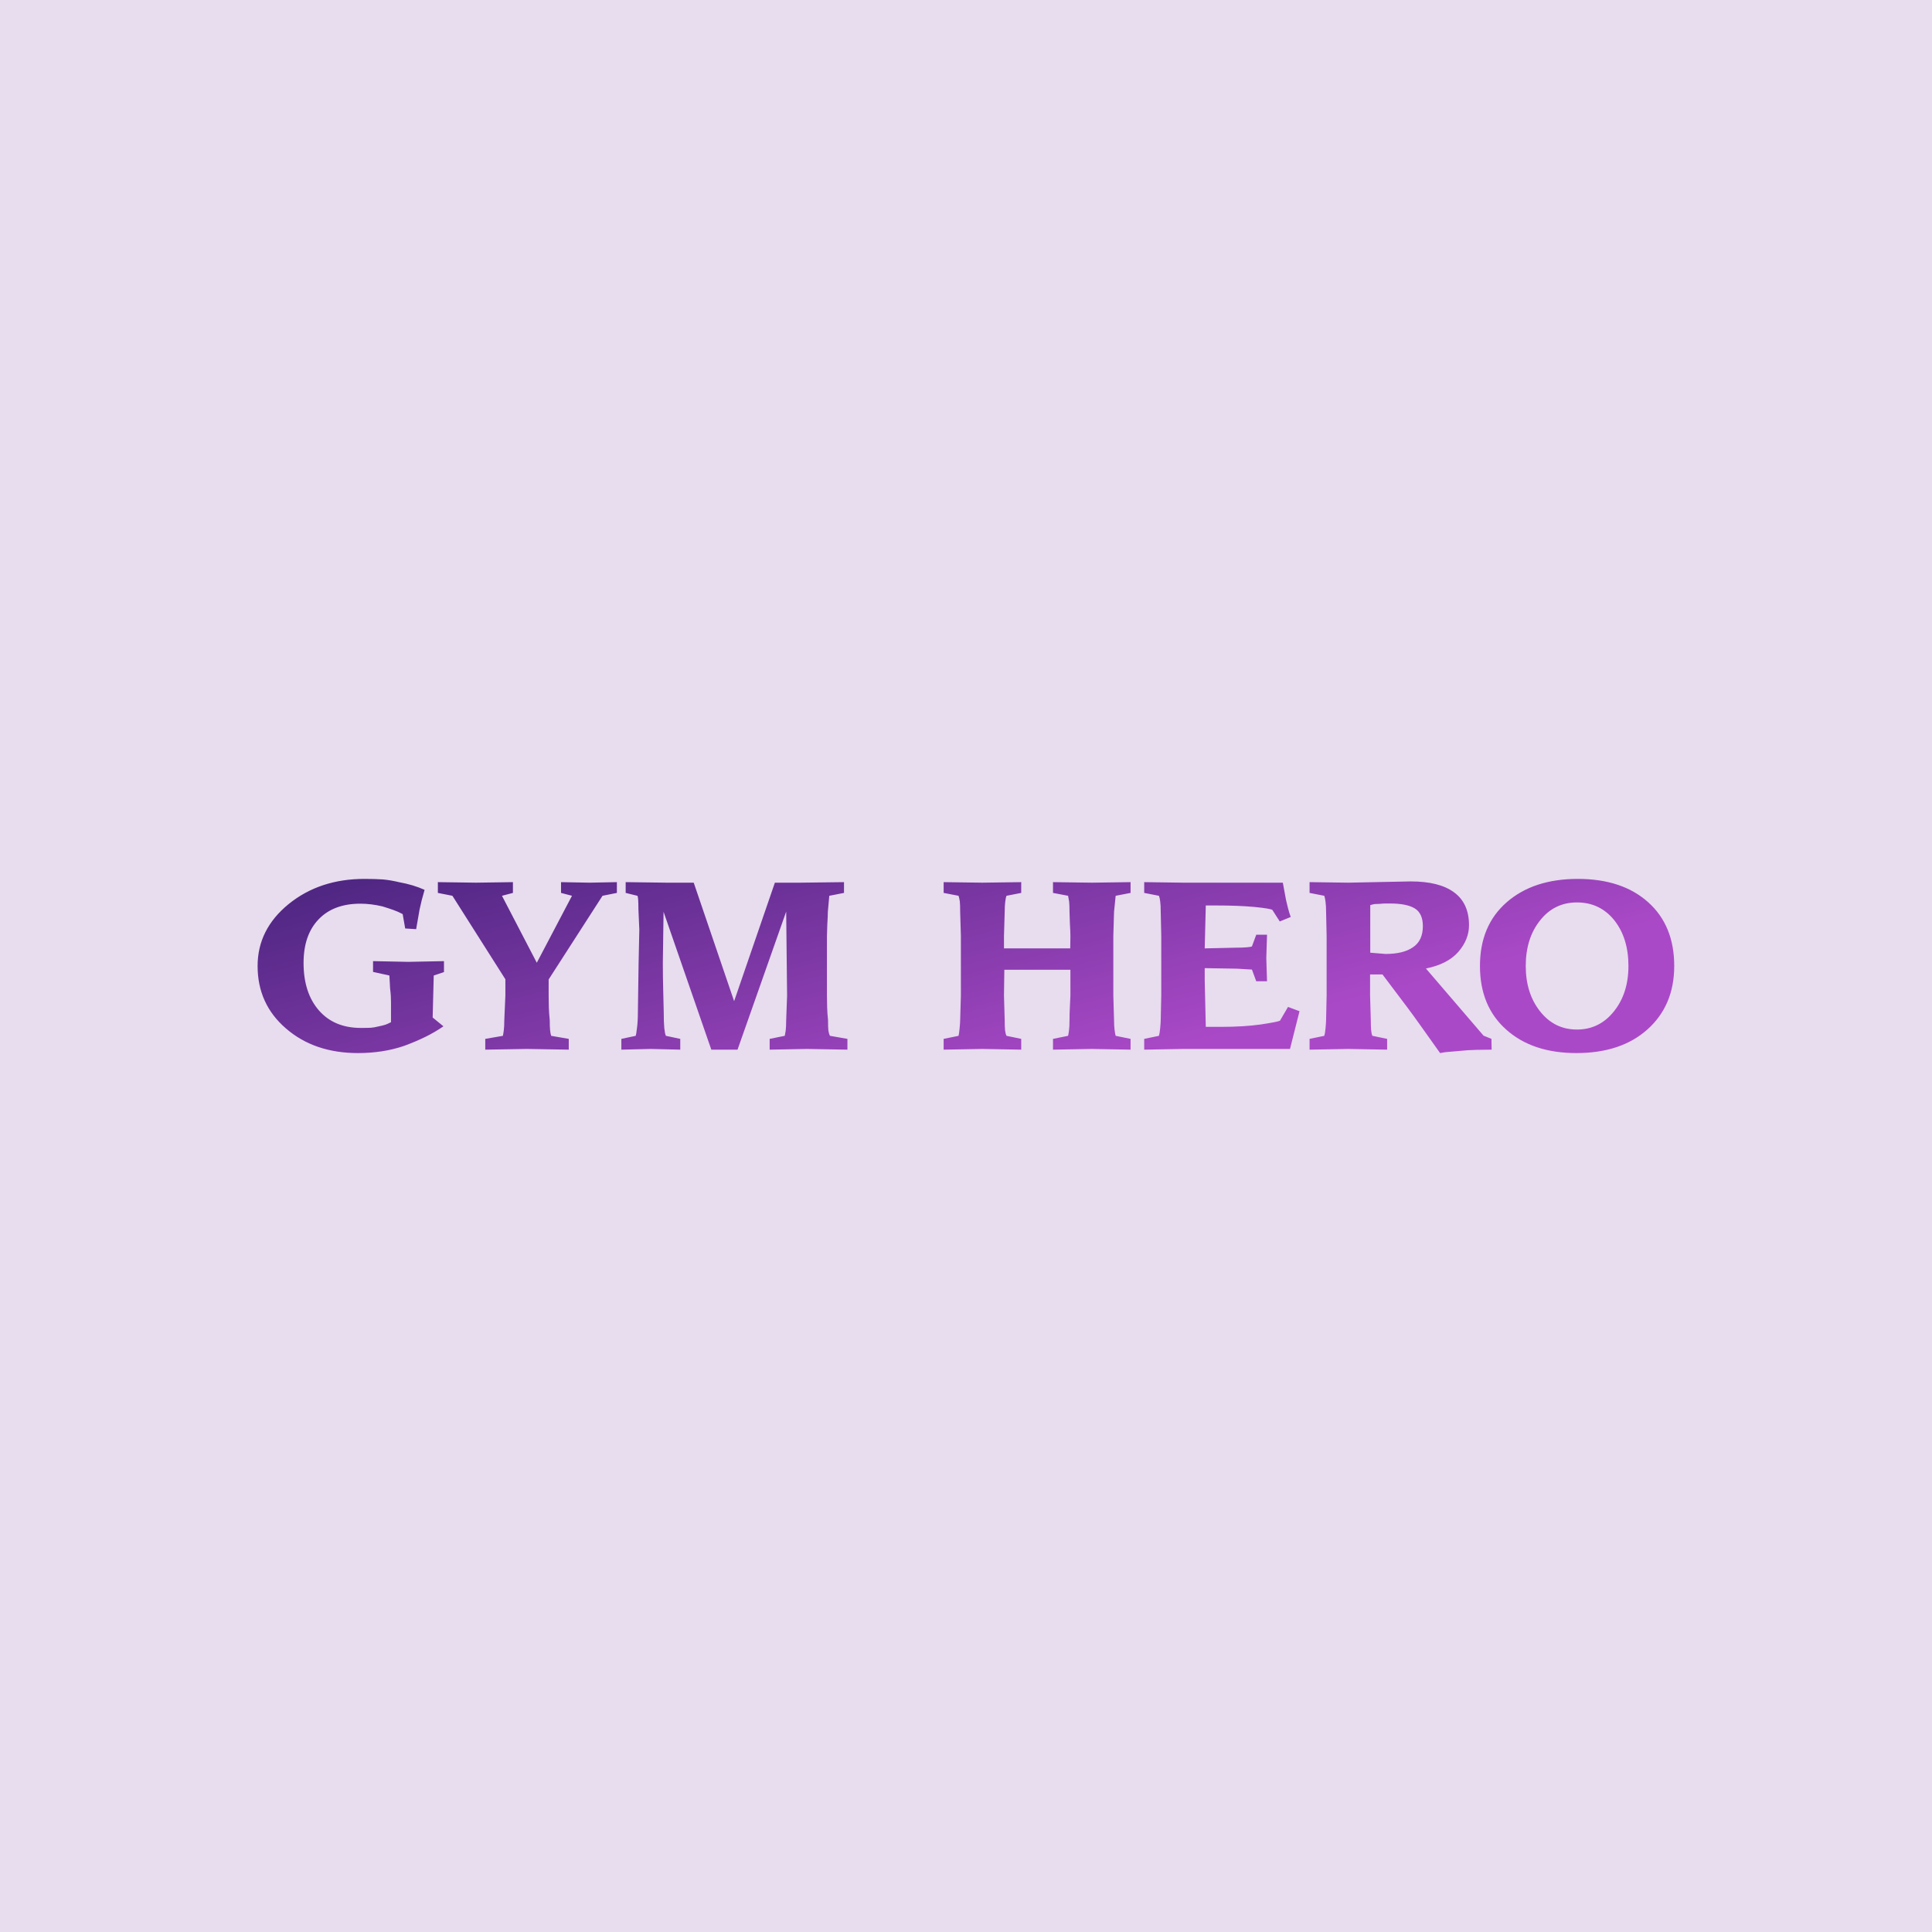 <svg data-v-fde0c5aa="" xmlns="http://www.w3.org/2000/svg" viewBox="0 0 300 300" class="font"><!----><defs data-v-fde0c5aa=""><!----></defs><rect data-v-fde0c5aa="" fill="#E8DCEF" x="0" y="0" width="300px" height="300px" class="logo-background-square"></rect><defs data-v-fde0c5aa=""><linearGradient data-v-fde0c5aa="" gradientTransform="rotate(25)" id="e2816e66-c4dc-426b-ab5f-15fcb2bb9901" x1="0%" y1="0%" x2="100%" y2="0%"><stop data-v-fde0c5aa="" offset="0%" stop-color="#49247E" stop-opacity="1"></stop><stop data-v-fde0c5aa="" offset="100%" stop-color="#AA49C7" stop-opacity="1"></stop></linearGradient></defs><g data-v-fde0c5aa="" id="4b67c256-d897-4098-9668-ff8e0aa6d624" fill="url(#e2816e66-c4dc-426b-ab5f-15fcb2bb9901)" transform="matrix(2.788,0,0,2.788,38.913,133.214)"><path d="M2.95 5.85L2.95 5.85L2.95 5.85Q2.95 7.52 3.81 8.50L3.81 8.50L3.81 8.50Q4.66 9.47 6.14 9.47L6.14 9.47L6.14 9.47Q6.53 9.47 6.70 9.46L6.70 9.46L6.70 9.46Q6.87 9.45 7.15 9.38L7.15 9.38L7.15 9.38Q7.35 9.34 7.51 9.29L7.51 9.29L7.51 9.29Q7.67 9.23 7.82 9.15L7.82 9.15L7.82 8.83L7.82 8.57L7.82 8.35L7.82 8.17L7.82 8.03L7.82 8.03Q7.82 7.88 7.81 7.69L7.81 7.69L7.81 7.69Q7.80 7.51 7.77 7.28L7.77 7.28L7.73 6.55L6.82 6.35L6.82 5.75L8.78 5.79L10.77 5.75L10.77 6.36L10.20 6.55L10.14 8.89L10.74 9.38L10.74 9.38Q10.26 9.71 9.73 9.97L9.73 9.97L9.73 9.97Q9.20 10.23 8.55 10.47L8.55 10.47L8.55 10.47Q7.38 10.87 5.98 10.87L5.98 10.87L5.98 10.87Q3.55 10.87 1.97 9.50L1.97 9.50L1.97 9.50Q0.39 8.14 0.39 6.02L0.39 6.02L0.39 6.02Q0.39 3.98 2.12 2.57L2.12 2.57L2.12 2.57Q3.85 1.17 6.34 1.17L6.34 1.17L6.34 1.17Q6.93 1.17 7.37 1.20L7.37 1.20L7.37 1.20Q7.80 1.24 8.26 1.35L8.26 1.35L8.26 1.35Q9.08 1.50 9.69 1.78L9.69 1.78L9.69 1.78Q9.51 2.39 9.41 2.88L9.41 2.88L9.22 3.97L8.61 3.93L8.47 3.13L8.47 3.13Q8.21 2.99 7.95 2.90L7.95 2.90L7.95 2.90Q7.70 2.81 7.34 2.70L7.34 2.70L7.34 2.70Q6.70 2.55 6.12 2.55L6.12 2.55L6.12 2.55Q4.62 2.55 3.79 3.42L3.79 3.42L3.79 3.42Q2.95 4.29 2.95 5.85ZM17.90 2.11L17.29 1.95L17.29 1.35L18.89 1.38L20.40 1.35L20.40 1.95L19.60 2.11L16.60 6.77L16.60 7.67L16.60 7.67Q16.60 7.97 16.61 8.31L16.61 8.31L16.61 8.31Q16.62 8.65 16.66 9.03L16.66 9.03L16.66 9.03Q16.66 9.39 16.68 9.59L16.68 9.59L16.68 9.59Q16.70 9.79 16.74 9.91L16.74 9.91L17.72 10.08L17.72 10.68L15.39 10.64L13.07 10.68L13.07 10.08L14.05 9.91L14.05 9.91Q14.07 9.84 14.10 9.62L14.10 9.62L14.10 9.62Q14.13 9.40 14.13 9.03L14.13 9.03L14.19 7.67L14.19 6.76L11.24 2.11L10.43 1.95L10.43 1.35L12.56 1.38L14.61 1.35L14.61 1.95L14 2.11L15.94 5.84L17.90 2.11ZM29.20 1.38L30.65 1.38L33.05 1.35L33.05 1.95L32.23 2.11L32.15 3.00L32.15 3.00Q32.15 3.24 32.12 3.69L32.12 3.69L32.12 3.69Q32.10 4.15 32.10 4.35L32.10 4.35L32.10 7.67L32.10 7.67Q32.10 7.97 32.11 8.31L32.11 8.31L32.11 8.31Q32.12 8.65 32.16 9.03L32.16 9.03L32.16 9.03Q32.16 9.44 32.18 9.62L32.18 9.62L32.18 9.62Q32.21 9.81 32.27 9.91L32.27 9.91L33.24 10.08L33.24 10.68L30.99 10.64L28.91 10.68L28.91 10.08L29.75 9.91L29.75 9.91Q29.76 9.88 29.80 9.64L29.80 9.64L29.80 9.64Q29.83 9.40 29.83 9.03L29.83 9.03L29.88 7.67L29.83 2.99L27.12 10.68L25.66 10.68L23.00 3.00L22.96 5.85L22.96 5.85Q22.96 6.59 22.98 7.36L22.98 7.36L22.98 7.36Q23.00 8.13 23.01 8.59L23.01 8.59L23.01 8.59Q23.01 9.14 23.04 9.48L23.04 9.48L23.04 9.48Q23.08 9.82 23.13 9.91L23.13 9.91L23.93 10.08L23.93 10.68L22.28 10.64L20.65 10.68L20.65 10.08L21.45 9.91L21.45 9.91Q21.48 9.82 21.52 9.47L21.52 9.47L21.52 9.47Q21.57 9.11 21.57 8.59L21.57 8.59L21.61 5.85L21.65 4.00L21.60 2.86L21.60 2.86Q21.60 2.14 21.54 2.11L21.54 2.11L20.89 1.95L20.89 1.35L23.16 1.38L24.68 1.38L26.93 7.98L29.20 1.38ZM39.56 7.67L39.56 4.35L39.52 3.00L39.52 3.00Q39.52 2.62 39.50 2.42L39.50 2.42L39.50 2.42Q39.47 2.23 39.43 2.11L39.43 2.11L38.60 1.95L38.60 1.35L40.75 1.38L42.92 1.35L42.92 1.95L42.10 2.11L42.10 2.11Q42.06 2.20 42.03 2.44L42.03 2.44L42.03 2.44Q42 2.67 42 3.00L42 3.00L41.96 4.35L41.96 5.04L45.65 5.04L45.66 4.35L45.66 4.35Q45.66 4.15 45.63 3.62L45.63 3.62L45.63 3.62Q45.61 3.10 45.61 3.00L45.61 3.00L45.61 3.00Q45.61 2.65 45.59 2.44L45.59 2.44L45.59 2.44Q45.56 2.24 45.53 2.11L45.53 2.11L44.69 1.95L44.69 1.35L46.85 1.38L49.01 1.35L49.01 1.95L48.18 2.11L48.09 3.00L48.05 4.35L48.05 7.67L48.09 9.03L48.09 9.03Q48.09 9.34 48.12 9.58L48.12 9.58L48.12 9.58Q48.15 9.82 48.18 9.91L48.18 9.91L49.01 10.08L49.01 10.68L46.85 10.64L44.69 10.68L44.69 10.08L45.53 9.91L45.53 9.91Q45.55 9.84 45.58 9.62L45.58 9.62L45.58 9.62Q45.61 9.40 45.61 9.03L45.61 9.03L45.61 9.03Q45.61 8.70 45.63 8.31L45.63 8.31L45.63 8.31Q45.65 7.92 45.66 7.67L45.66 7.67L45.66 6.23L41.98 6.23L41.96 7.67L42 9.03L42 9.03Q42 9.41 42.02 9.61L42.02 9.61L42.02 9.61Q42.05 9.81 42.10 9.91L42.10 9.91L42.92 10.08L42.92 10.68L40.75 10.64L38.60 10.68L38.60 10.08L39.43 9.91L39.43 9.91Q39.46 9.79 39.49 9.48L39.49 9.48L39.49 9.48Q39.52 9.16 39.52 9.03L39.52 9.03L39.56 7.67ZM57.89 10.64L51.93 10.64L49.77 10.68L49.77 10.08L50.59 9.91L50.59 9.91Q50.63 9.79 50.66 9.48L50.66 9.48L50.66 9.48Q50.69 9.16 50.69 9.03L50.69 9.03L50.72 7.67L50.72 4.35L50.69 3.00L50.69 3.00Q50.69 2.62 50.66 2.42L50.66 2.42L50.66 2.42Q50.64 2.23 50.59 2.11L50.59 2.11L49.77 1.95L49.77 1.35L51.93 1.38L57.49 1.38L57.67 2.35L57.67 2.35Q57.73 2.60 57.79 2.84L57.79 2.84L57.79 2.84Q57.85 3.07 57.93 3.29L57.93 3.29L57.32 3.54L56.91 2.90L56.91 2.90Q56.80 2.82 55.89 2.73L55.89 2.73L55.89 2.73Q54.99 2.65 53.81 2.65L53.81 2.65L53.20 2.65L53.14 5.04L54.89 5.00L54.89 5.00Q55.24 5.00 55.48 4.98L55.48 4.98L55.48 4.98Q55.71 4.96 55.77 4.93L55.77 4.93L56.01 4.28L56.61 4.28L56.57 5.58L56.61 6.87L56.01 6.87L55.77 6.22L54.94 6.17L53.14 6.14L53.14 6.82L53.20 9.41L54.07 9.41L54.07 9.41Q55.31 9.41 56.24 9.28L56.24 9.28L56.24 9.28Q57.17 9.14 57.33 9.07L57.33 9.07L57.78 8.30L58.42 8.54L57.89 10.64ZM63.04 6.49L62.35 6.49L62.35 7.67L62.39 9.03L62.39 9.03Q62.39 9.41 62.41 9.61L62.41 9.61L62.41 9.61Q62.43 9.81 62.48 9.91L62.48 9.91L63.30 10.08L63.30 10.68L61.14 10.64L58.98 10.68L58.98 10.08L59.80 9.91L59.80 9.91Q59.84 9.79 59.87 9.48L59.87 9.48L59.87 9.48Q59.90 9.16 59.90 9.03L59.90 9.03L59.93 7.67L59.93 4.35L59.90 3.00L59.90 3.00Q59.90 2.68 59.87 2.45L59.87 2.45L59.87 2.45Q59.84 2.22 59.80 2.11L59.80 2.11L58.98 1.95L58.98 1.35L61.14 1.38L64.61 1.31L64.61 1.31Q66.21 1.31 67.03 1.92L67.03 1.92L67.03 1.92Q67.86 2.53 67.86 3.75L67.86 3.75L67.86 3.75Q67.86 4.55 67.26 5.24L67.26 5.24L67.26 5.24Q66.66 5.92 65.46 6.16L65.46 6.16L68.67 9.90L69.11 10.08L69.12 10.68L69.12 10.68Q68.80 10.68 68.31 10.69L68.31 10.69L68.31 10.69Q67.82 10.71 67.81 10.71L67.81 10.71L66.54 10.82L66.25 10.87L66.25 10.87Q65.66 10.04 65.14 9.31L65.14 9.31L65.14 9.31Q64.75 8.76 64.39 8.28L64.39 8.28L63.04 6.49ZM62.36 2.63L62.36 5.28L63.21 5.35L63.21 5.35Q64.21 5.35 64.75 4.97L64.75 4.97L64.75 4.97Q65.29 4.60 65.29 3.80L65.29 3.80L65.29 3.80Q65.29 3.10 64.85 2.82L64.85 2.82L64.85 2.82Q64.40 2.54 63.47 2.54L63.47 2.54L63.47 2.54Q63.33 2.54 63.20 2.54L63.20 2.54L63.20 2.54Q63.07 2.54 62.89 2.56L62.89 2.56L62.89 2.56Q62.72 2.56 62.61 2.57L62.61 2.57L62.61 2.57Q62.49 2.59 62.36 2.63L62.36 2.63ZM76.74 6.02L76.74 6.02L76.74 6.02Q76.74 4.47 75.95 3.47L75.95 3.47L75.95 3.47Q75.15 2.48 73.87 2.48L73.87 2.48L73.87 2.48Q72.61 2.48 71.82 3.48L71.82 3.48L71.82 3.48Q71.02 4.48 71.02 6.02L71.02 6.02L71.02 6.02Q71.02 7.54 71.82 8.55L71.82 8.55L71.82 8.55Q72.62 9.56 73.87 9.56L73.87 9.56L73.87 9.56Q75.12 9.56 75.93 8.55L75.93 8.55L75.93 8.55Q76.74 7.54 76.74 6.02ZM79.29 6.02L79.29 6.02L79.29 6.02Q79.29 8.23 77.78 9.57L77.78 9.57L77.78 9.57Q76.31 10.87 73.84 10.87L73.84 10.87L73.84 10.87Q71.39 10.87 69.93 9.56L69.93 9.56L69.93 9.56Q68.47 8.26 68.47 6.02L68.47 6.02L68.47 6.02Q68.47 3.77 69.96 2.47L69.96 2.47L69.96 2.47Q71.45 1.17 73.92 1.17L73.92 1.17L73.92 1.17Q76.39 1.17 77.84 2.47L77.84 2.47L77.84 2.47Q79.29 3.77 79.29 6.02Z"></path></g><!----><!----></svg>